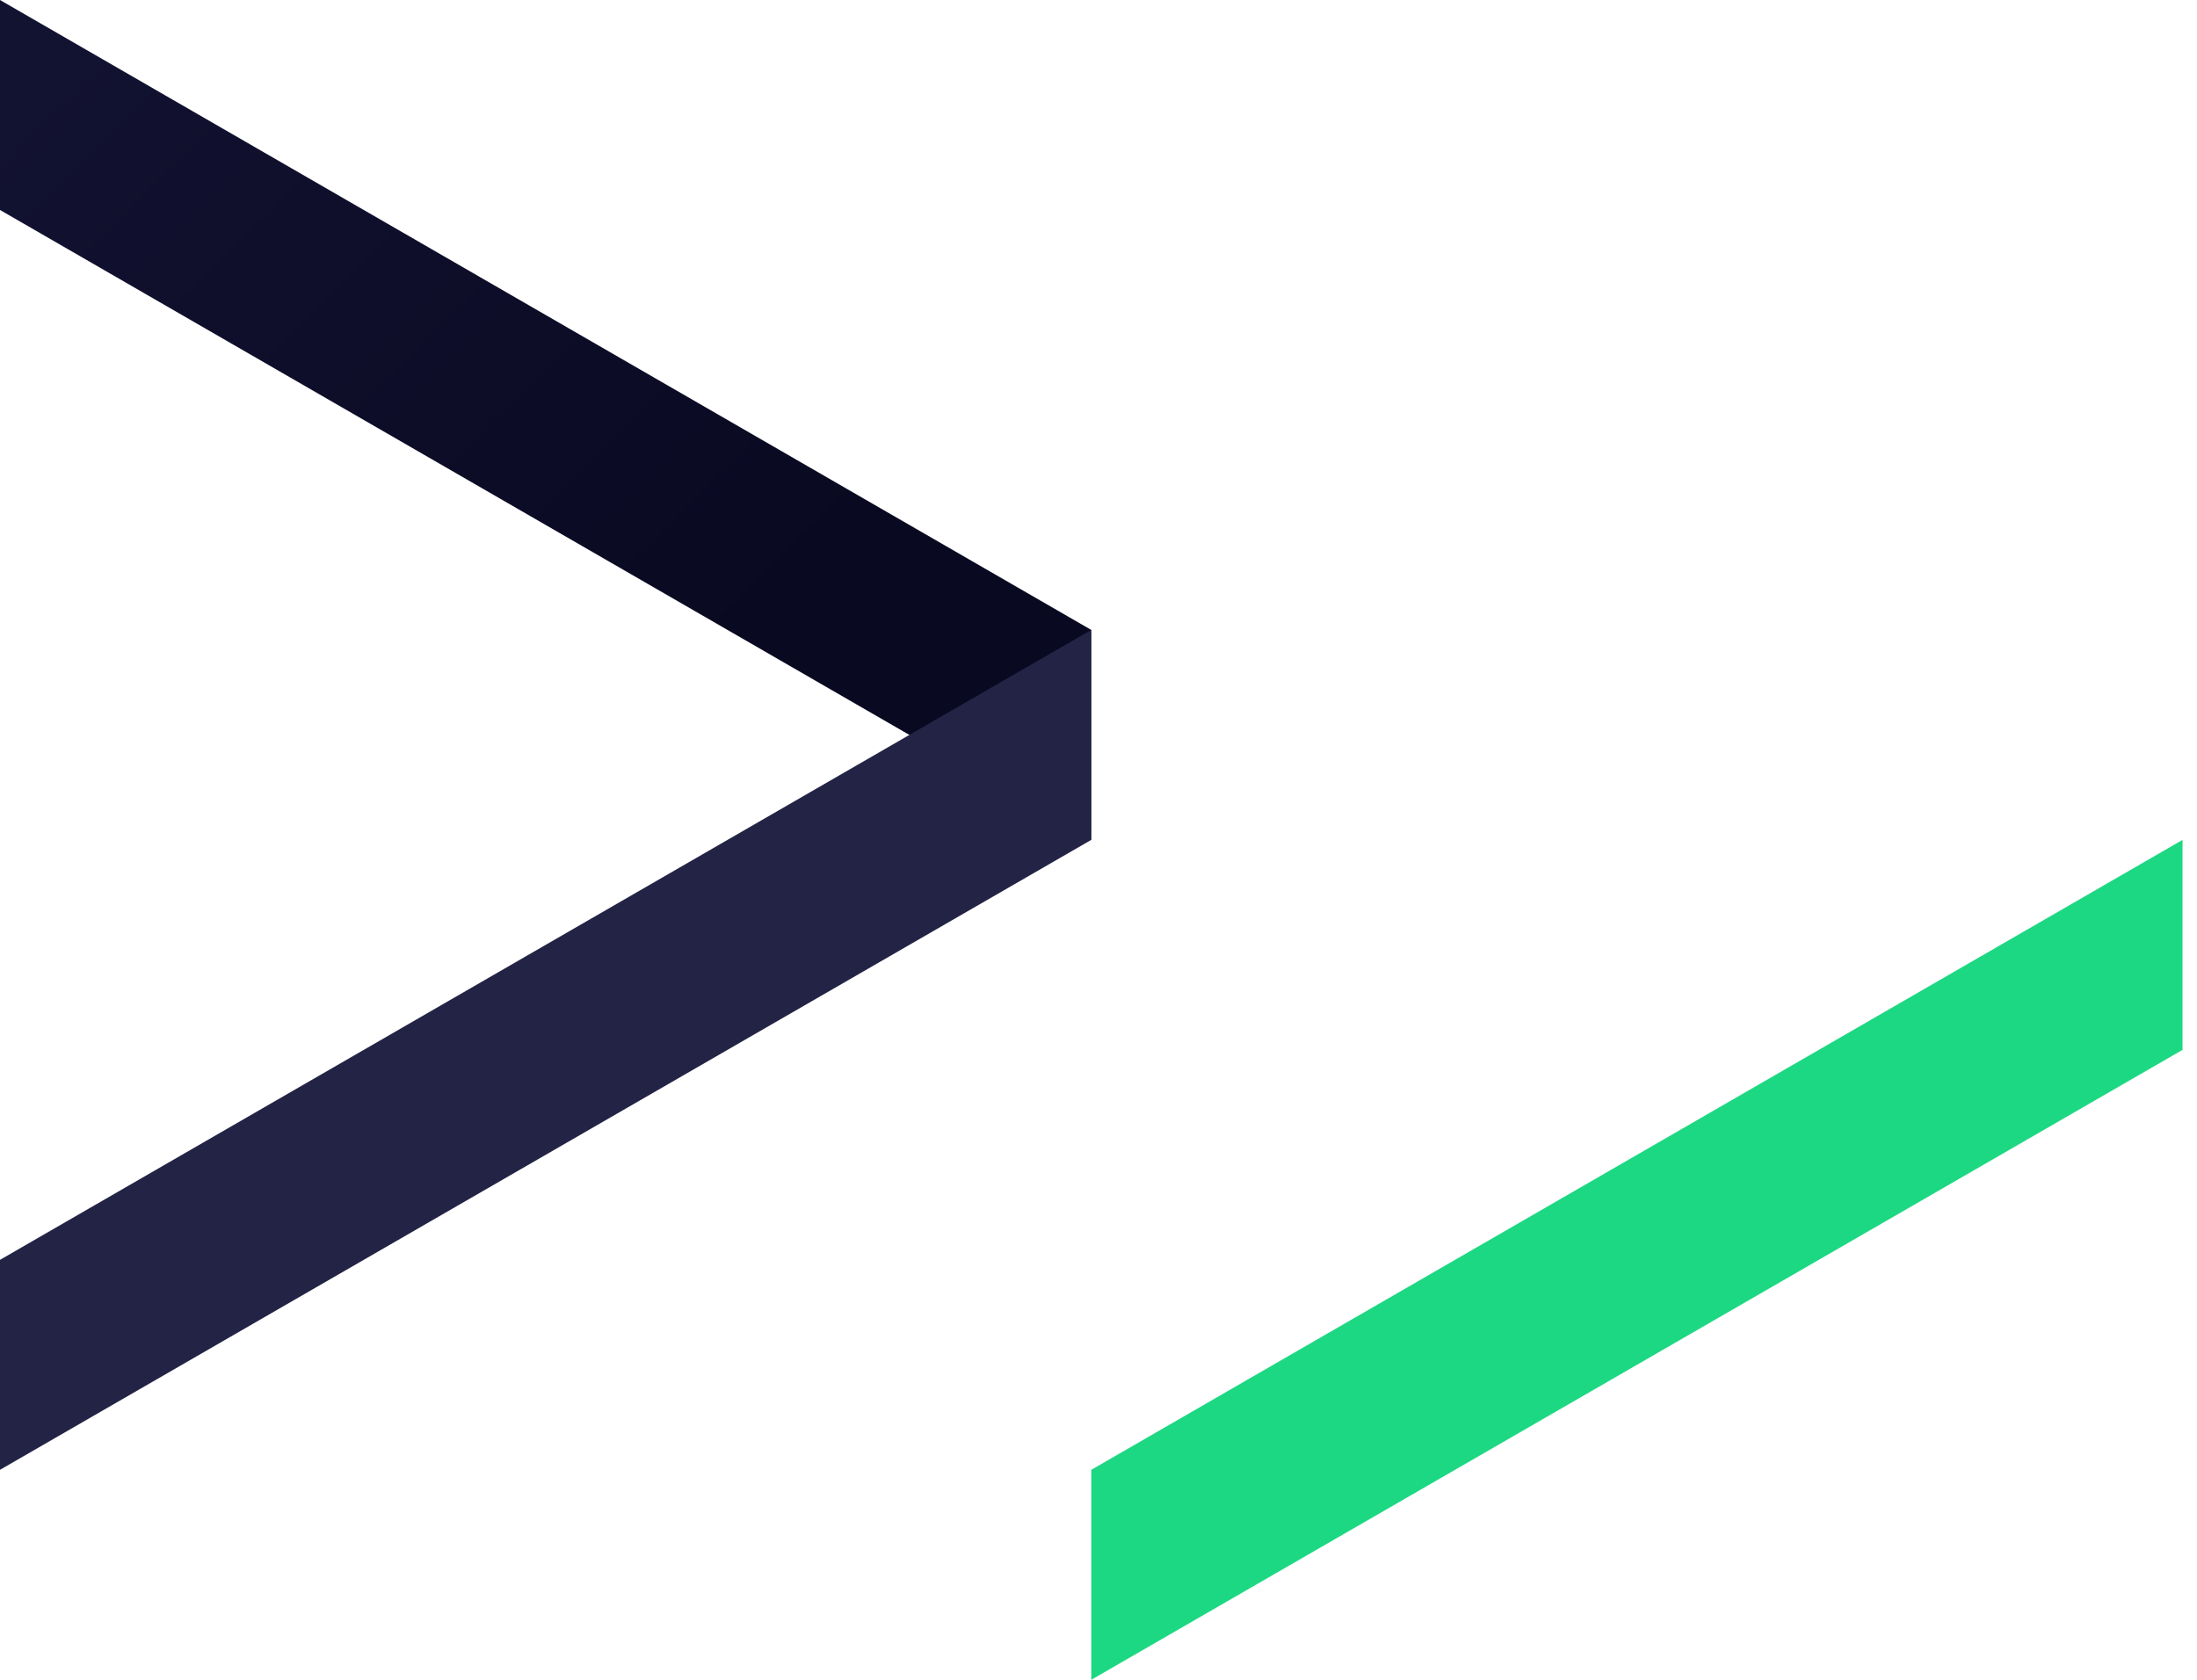 <svg width="85" height="65" xmlns="http://www.w3.org/2000/svg">
    <defs>
        <linearGradient id="paint0_linear" x1="0" y1="0.143" x2="0.94" y2="0.866">
            <stop stop-color="#121231"/>
            <stop offset="0.79" stop-color="#090921"/>
        </linearGradient>
    </defs>
    <g>
        <title>Layer 1</title>
        <path d="m0,8.125l0,-8.125l42.219,24.375l0,8.125l-42.219,-24.375z" fill="url(#paint0_linear)" id="svg_1"/>
        <path d="m42.219,24.375l-42.219,24.375l0,8.125l42.219,-24.375l0,-8.125z" fill="#232345" id="svg_2"/>
        <path d="m42.221,56.875l0,8.125l42.219,-24.375l0,-8.125l-42.219,24.375z" fill="#1DD882" id="svg_3"/>
    </g>
</svg>
